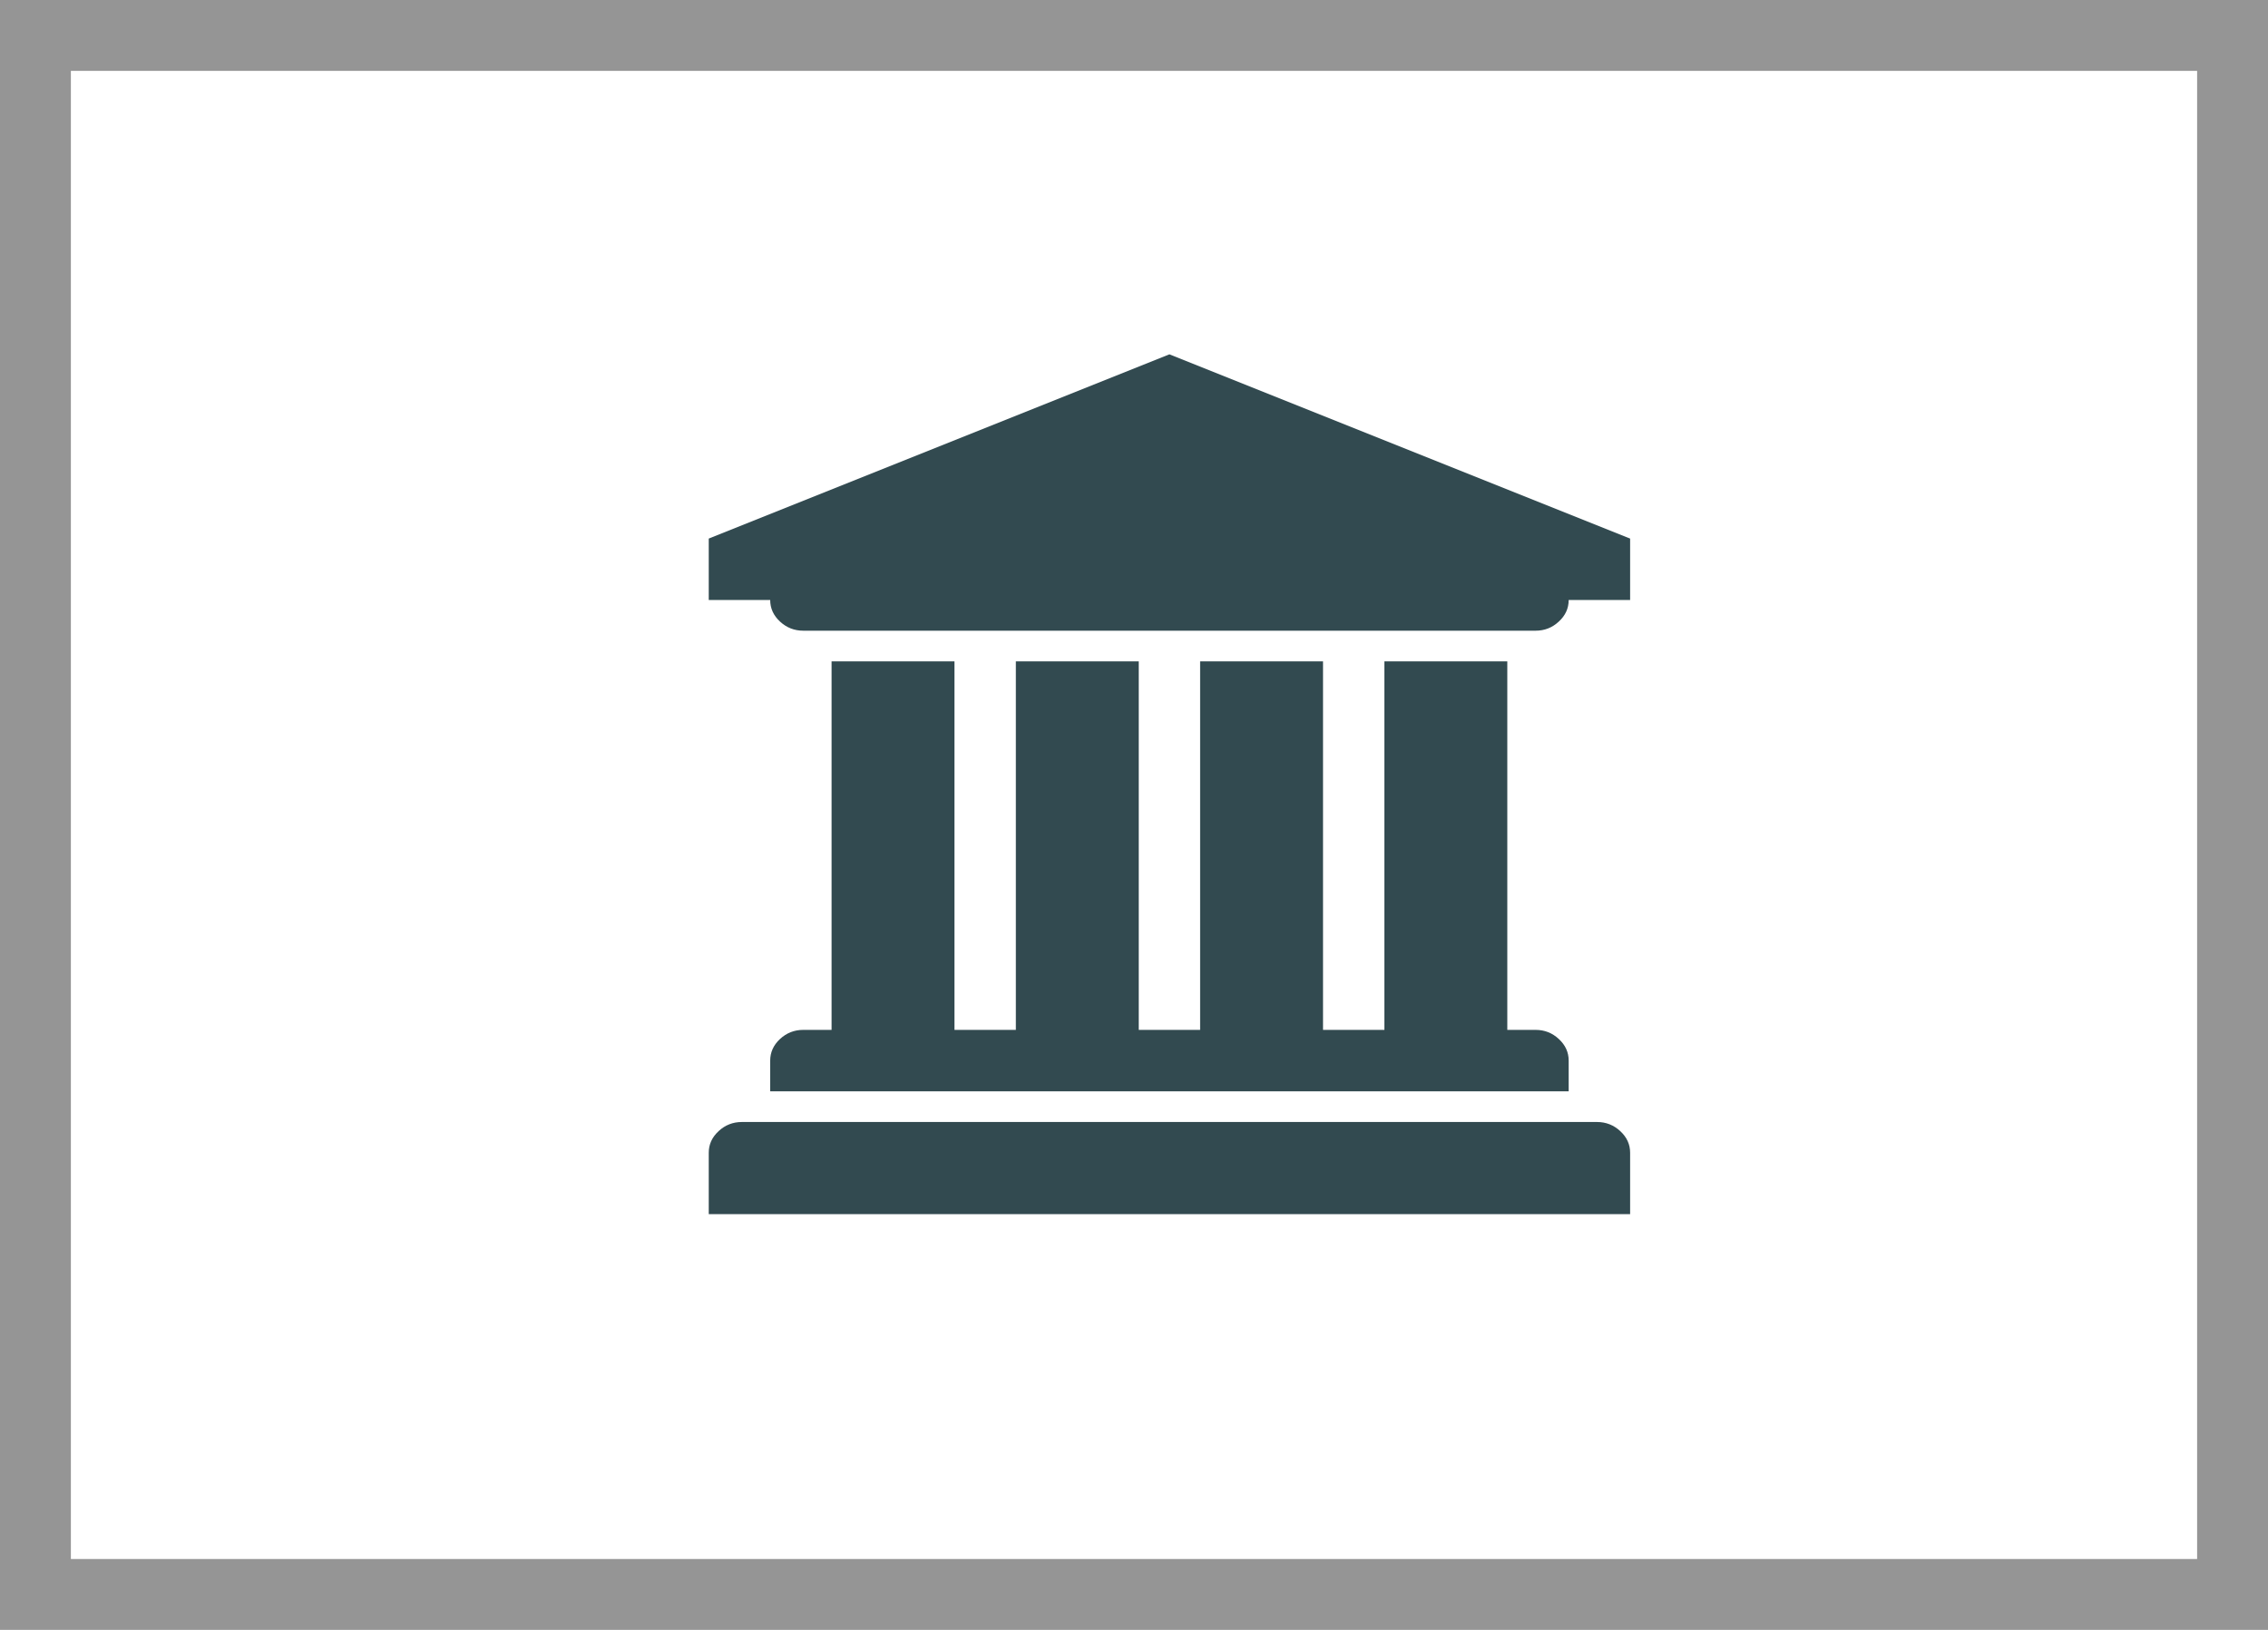 <svg width="32" height="23" viewBox="0 0 32 23" fill="none" xmlns="http://www.w3.org/2000/svg">
<path d="M16.5 5L23 7.6V8.467H22.133C22.133 8.584 22.087 8.686 21.994 8.771C21.902 8.857 21.793 8.9 21.666 8.9H11.334C11.207 8.9 11.098 8.857 11.005 8.771C10.913 8.686 10.867 8.584 10.867 8.467H10V7.6L16.5 5ZM11.733 9.333H13.467V14.533H14.333V9.333H16.067V14.533H16.933V9.333H18.667V14.533H19.533V9.333H21.267V14.533H21.666C21.793 14.533 21.902 14.576 21.994 14.662C22.087 14.748 22.133 14.849 22.133 14.967V15.4H10.867V14.967C10.867 14.849 10.913 14.748 11.005 14.662C11.098 14.576 11.207 14.533 11.334 14.533H11.733V9.333ZM22.533 15.833C22.659 15.833 22.769 15.876 22.861 15.962C22.954 16.048 23 16.149 23 16.267V17.133H10V16.267C10 16.149 10.046 16.048 10.139 15.962C10.231 15.876 10.341 15.833 10.467 15.833H22.533Z" fill="#324A50"/>
<rect x="0.5" y="0.5" width="31" height="22" stroke="#959595"/>
</svg>
